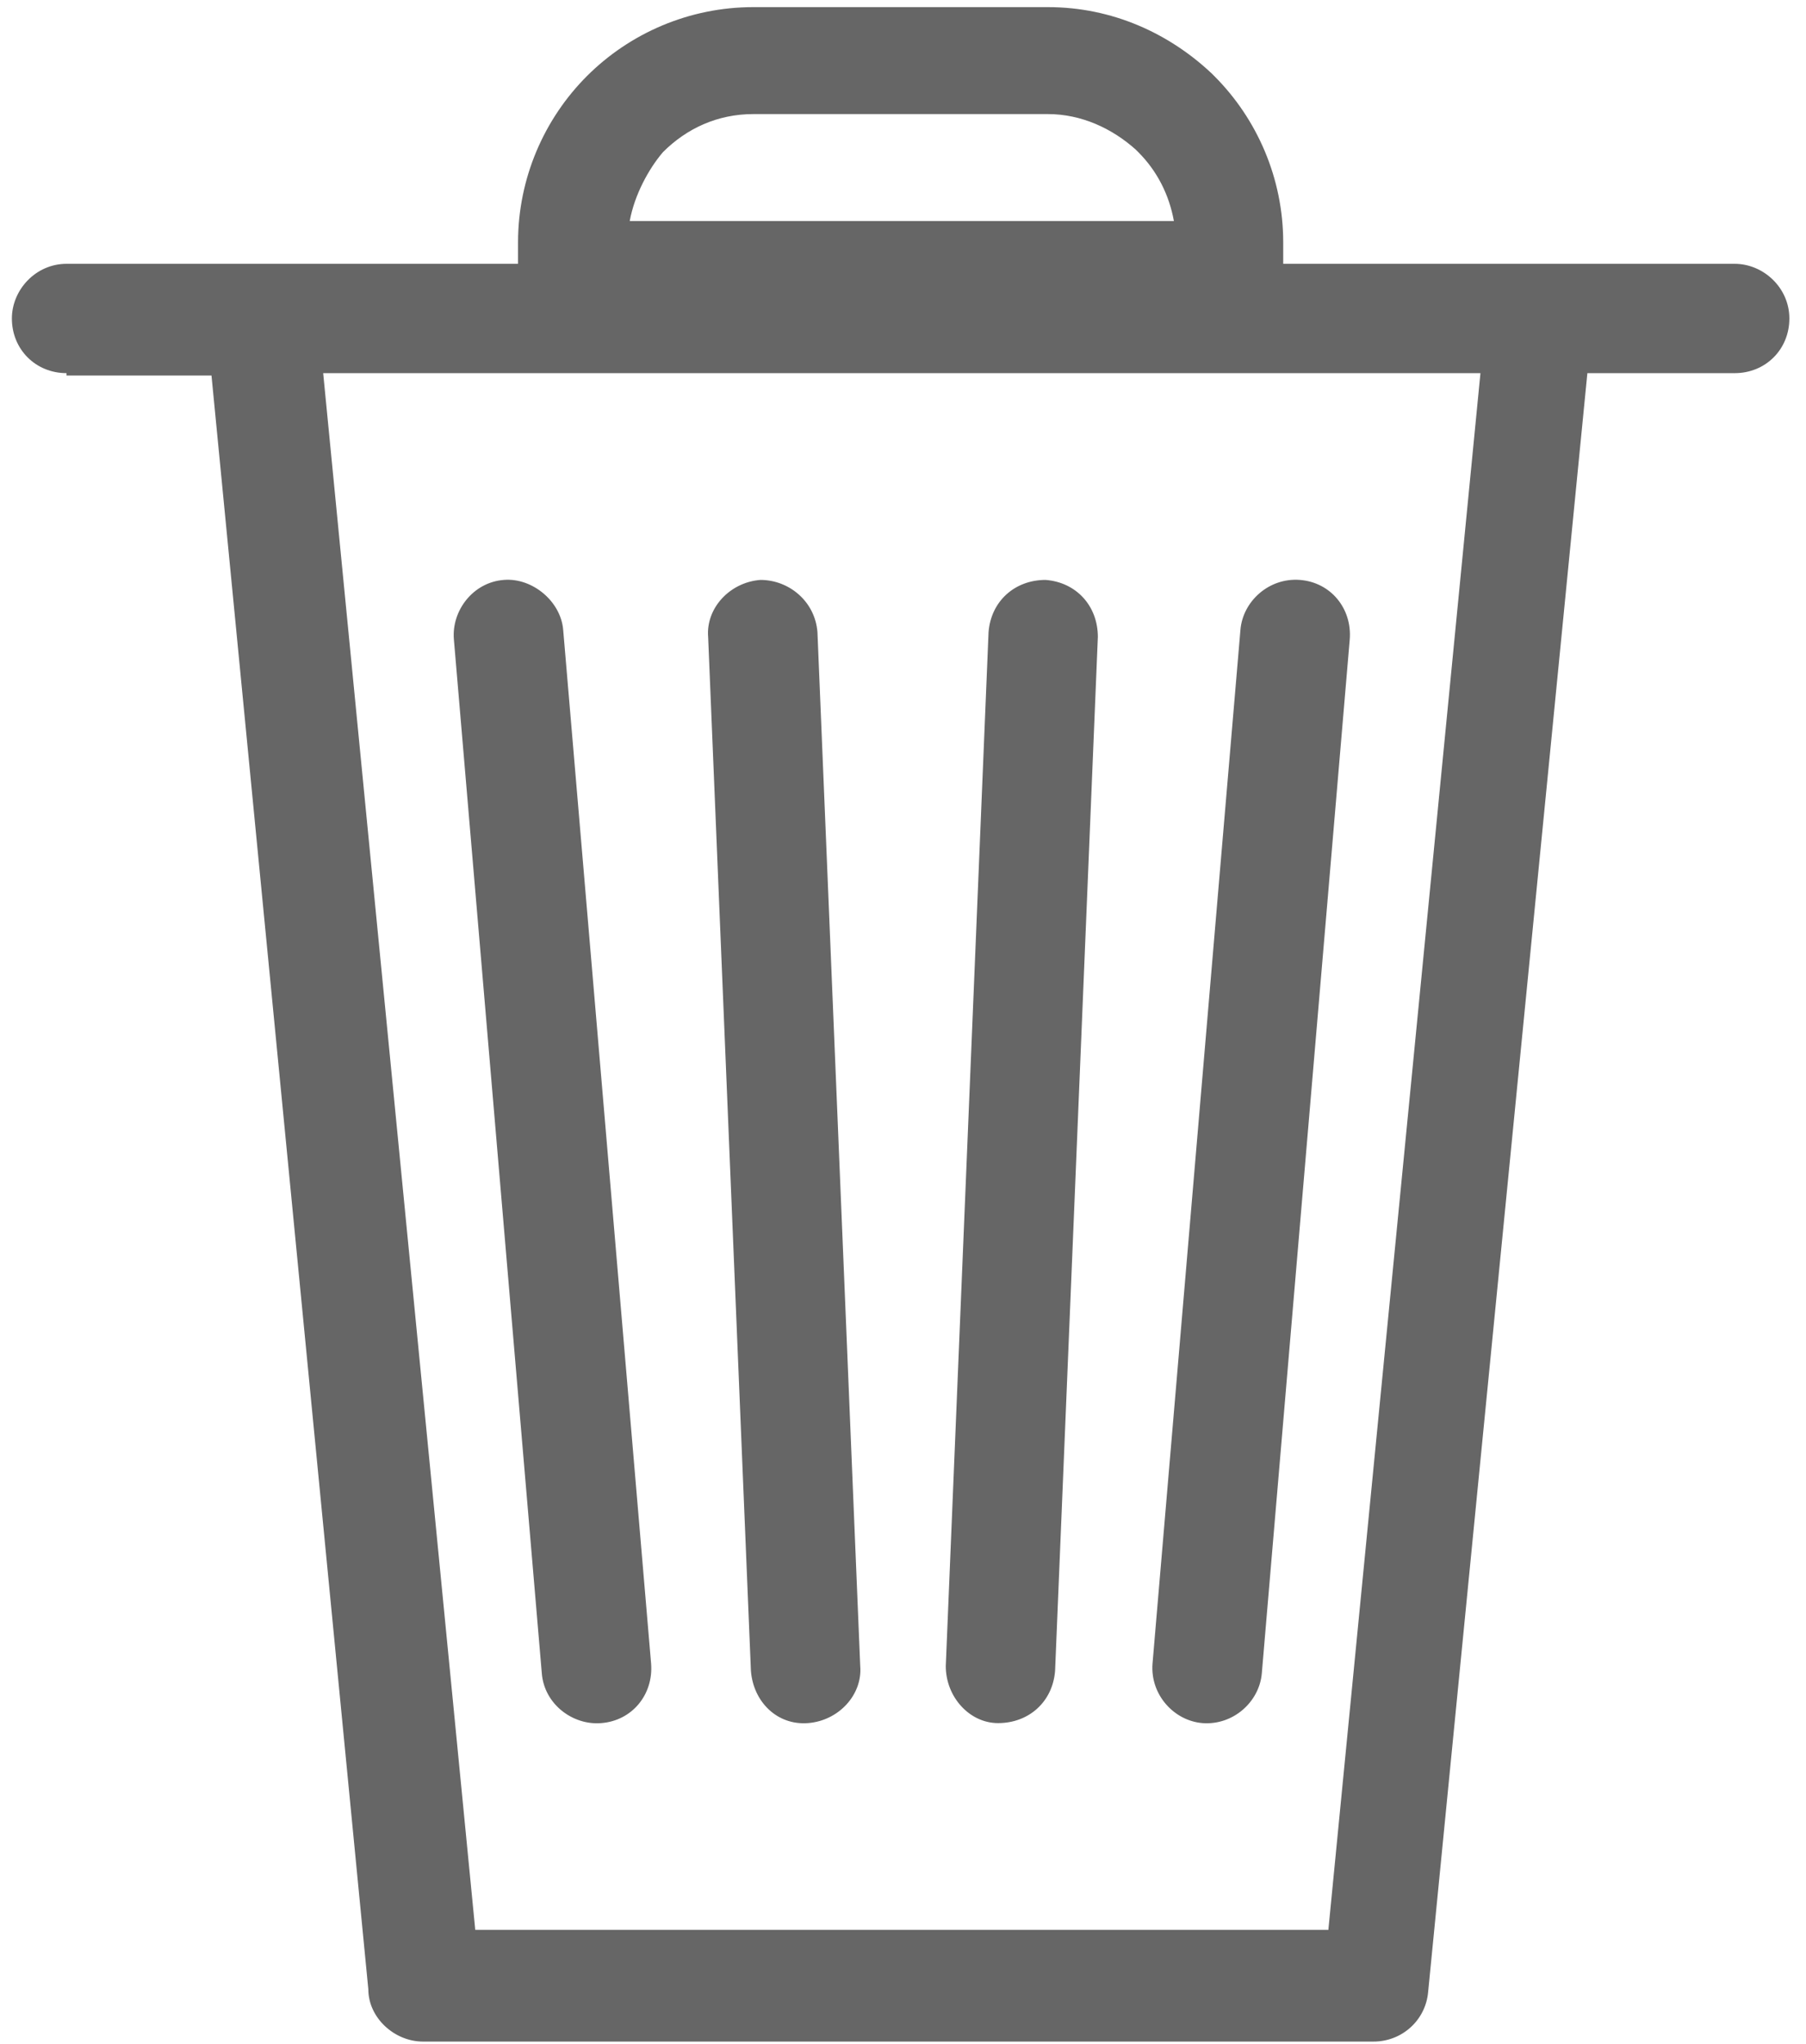 <?xml version="1.0" encoding="UTF-8"?>
<svg width="76px" height="86px" viewBox="0 0 76 86" version="1.1" xmlns="http://www.w3.org/2000/svg" xmlns:xlink="http://www.w3.org/1999/xlink">
    <title>noun_Trash_2979296</title>
    <g id="Page-1" stroke="none" stroke-width="1" fill="none" fill-rule="evenodd">
        <g id="noun_Trash_2979296" transform="translate(0.5, 0.3)" fill="#666666" fill-rule="nonzero">
            <path d="M26,9 L48.9,9 C48.7,7.9 48.2,6.9 47.4,6.1 L47.3,6 C46.3,5.1 45,4.5 43.6,4.5 L31.2,4.5 C29.7,4.5 28.4,5.1 27.4,6.1 L27.4,6.1 C26.8,6.8 26.2,7.9 26,9 L26,9 Z M52.6,70.1 C52.5,71.3 51.4,72.3 50.1,72.2 C48.9,72.1 47.9,71 48,69.7 L51.7,26.2 C51.8,25 52.9,24 54.2,24.1 C55.5,24.2 56.4,25.3 56.3,26.6 L52.6,70.1 Z M43.9,70 C43.8,71.3 42.8,72.2 41.5,72.2 C40.3,72.2 39.3,71.1 39.3,69.8 L41.1,26.3 C41.2,25 42.2,24.1 43.5,24.1 C44.8,24.2 45.7,25.2 45.7,26.5 L43.9,70 Z M35.7,69.8 C35.8,71 34.8,72.1 33.5,72.2 C32.2,72.3 31.2,71.3 31.1,70 L29.3,26.5 C29.2,25.3 30.2,24.2 31.5,24.1 C32.7,24.1 33.8,25 33.9,26.3 L35.7,69.8 Z M26.9,69.7 C27,71 26.1,72.1 24.8,72.2 C23.6,72.3 22.4,71.4 22.3,70.1 L18.6,26.6 C18.5,25.4 19.4,24.2 20.7,24.1 C21.9,24 23.1,25 23.2,26.2 L26.9,69.7 Z M2.3,15.4 C1,15.4 0,14.4 0,13.1 C0,11.9 1,10.8 2.3,10.8 L10.6,10.8 L21.3,10.8 L21.3,9.9 C21.3,7.2 22.4,4.7 24.2,2.9 L24.2,2.9 C26,1.1 28.5,0 31.2,0 L43.6,0 C46.3,0 48.7,1.1 50.5,2.8 L50.6,2.9 C52.4,4.7 53.5,7.2 53.5,9.9 L53.5,10.8 L64.2,10.8 L72.5,10.8 C73.7,10.8 74.8,11.8 74.8,13.1 C74.8,14.4 73.8,15.4 72.5,15.4 L66.3,15.4 L59.6,83.5 C59.5,84.7 58.5,85.6 57.3,85.6 L57.3,85.6 L17.3,85.6 C16.1,85.6 15,84.6 15,83.4 L8.4,15.5 L2.3,15.5 L2.3,15.4 Z M61.8,15.4 L13.1,15.4 L19.5,80.9 L55.4,80.9 L61.8,15.4 Z" id="Shape"></path>
        </g>
    </g>
</svg>